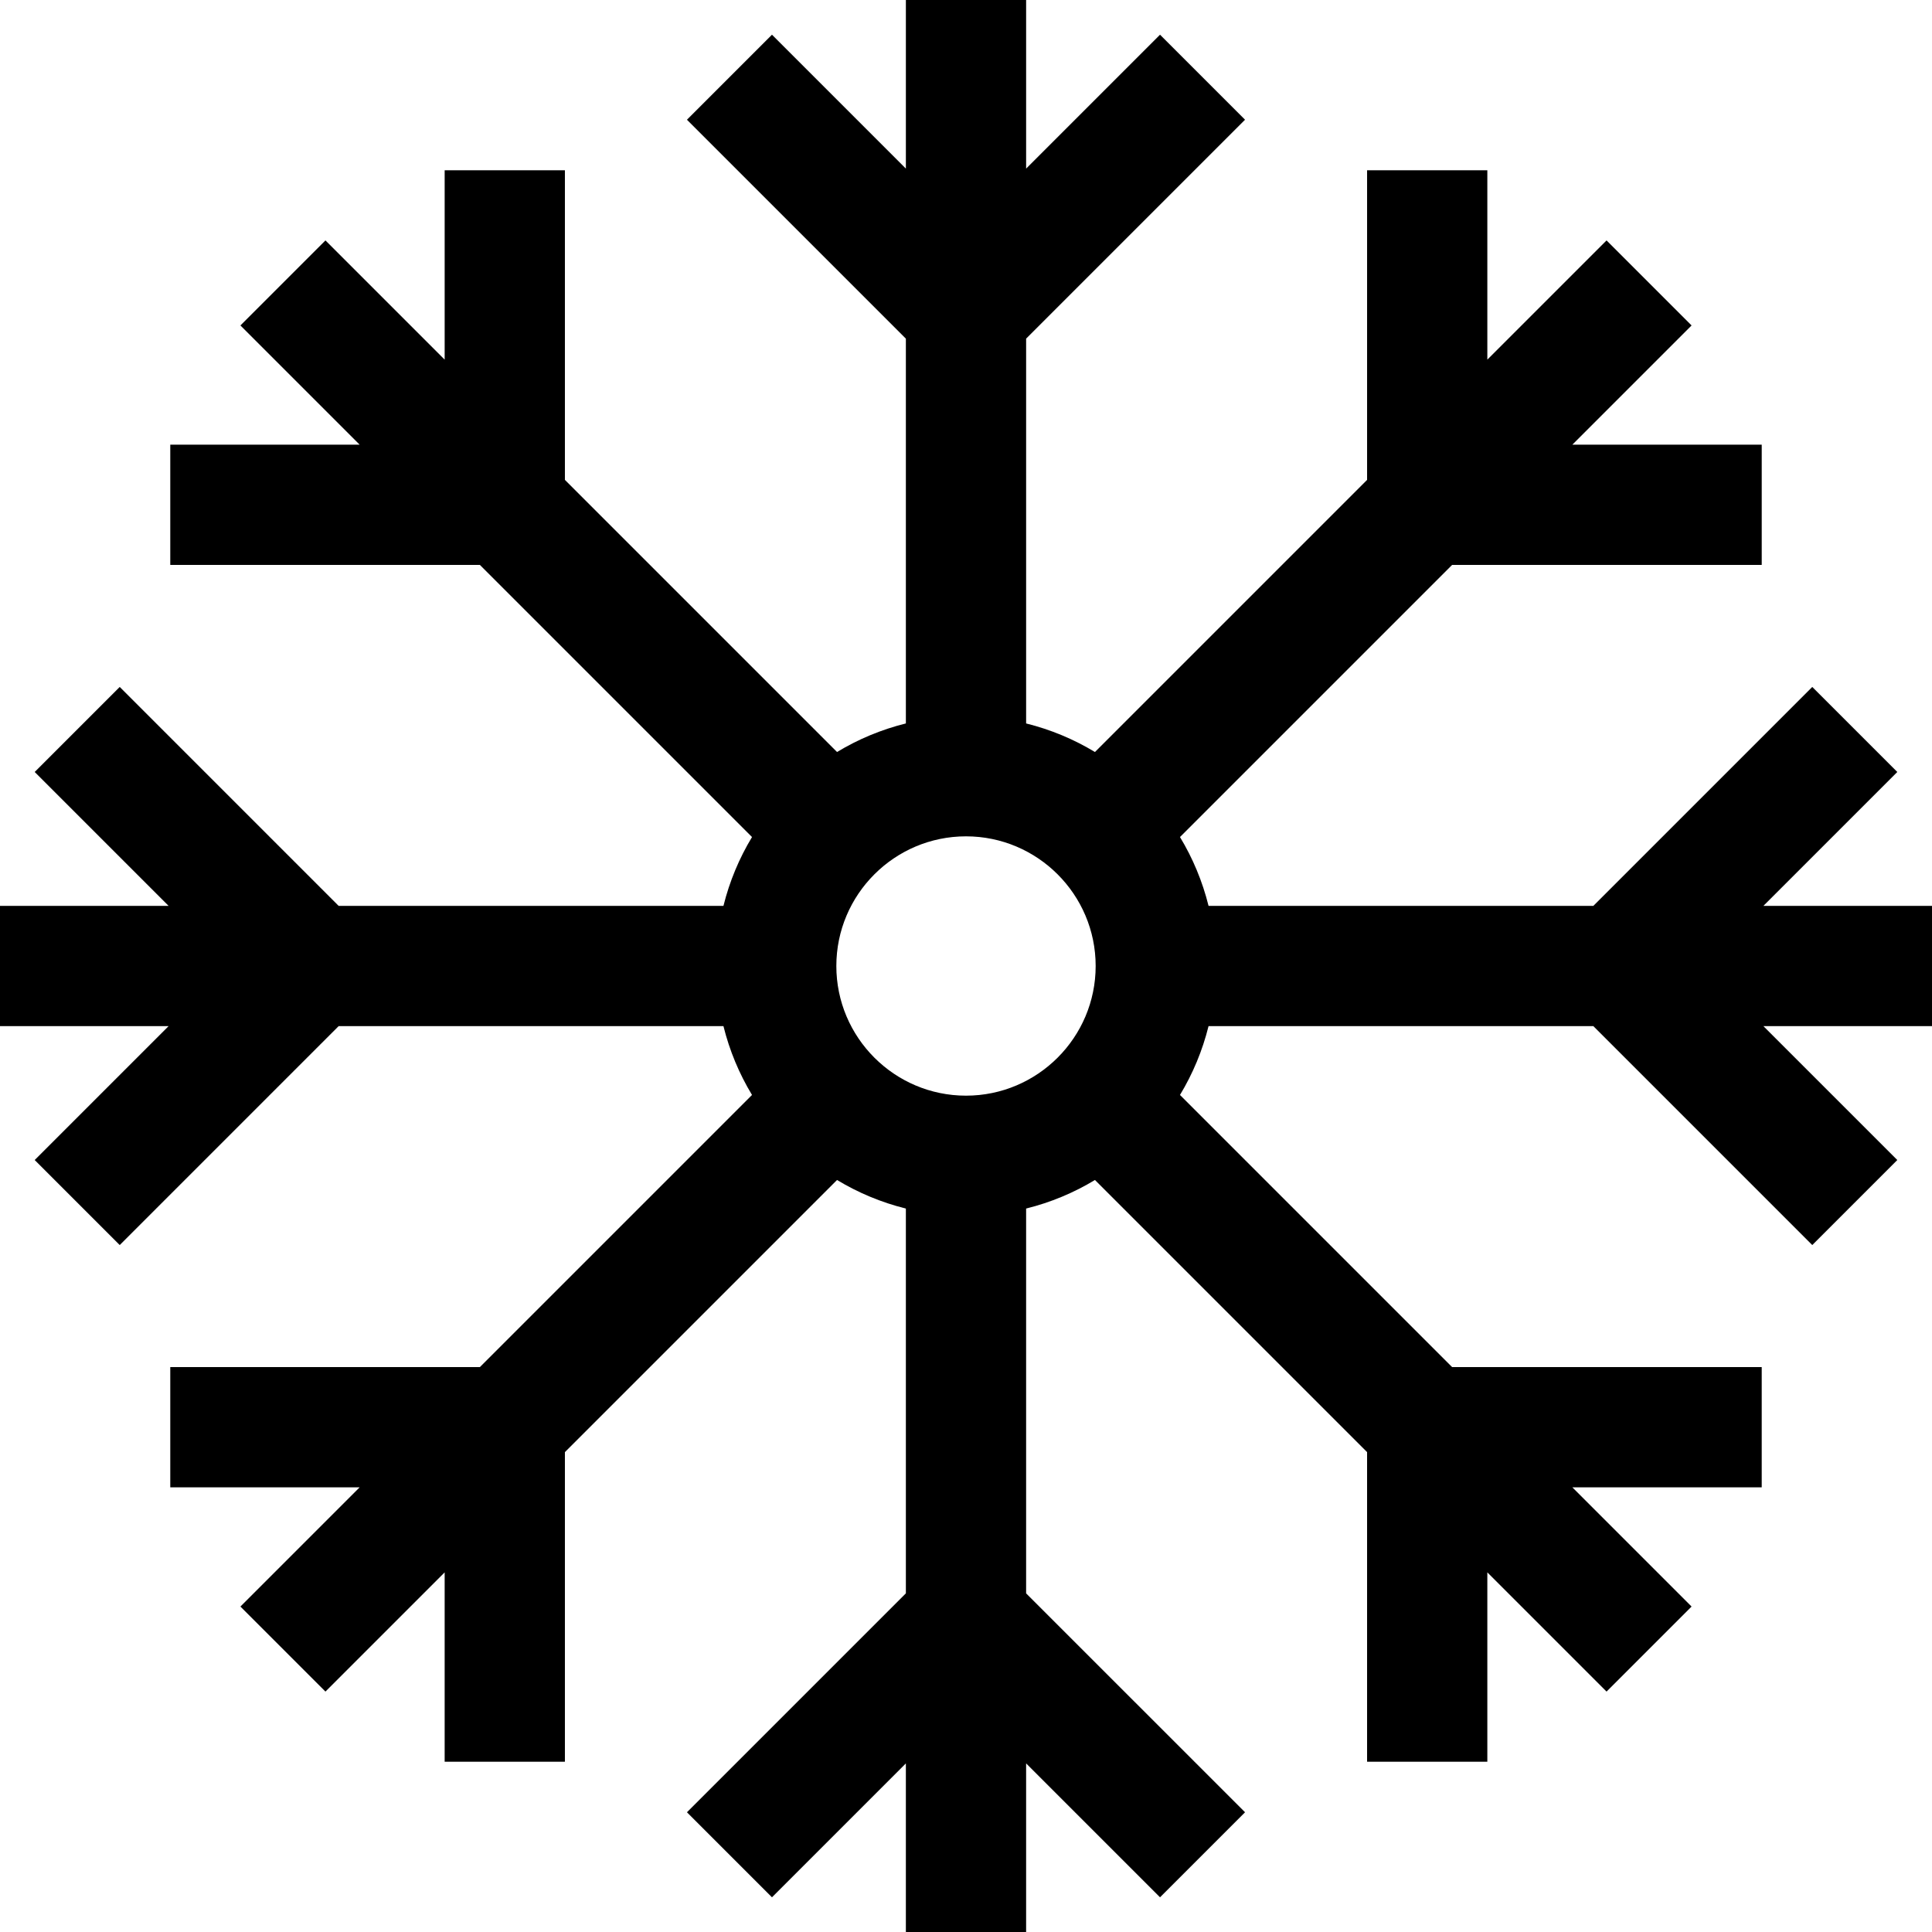 <?xml version="1.0" encoding="iso-8859-1"?>
<!-- Generator: Adobe Illustrator 19.0.0, SVG Export Plug-In . SVG Version: 6.00 Build 0)  -->
<svg xmlns="http://www.w3.org/2000/svg" xmlns:xlink="http://www.w3.org/1999/xlink" version="1.1" id="Layer_1" x="0px" y="0px" viewBox="0 0 512 512" style="enable-background:new 0 0 512 512;" xml:space="preserve">
<g>
	<g>
		<path d="M512,240.066h-44.679l35.483-35.483l-22.533-22.533l-58.015,58.016H320.279c-1.615-6.51-4.186-12.647-7.571-18.242    l72.118-72.118h82.05V117.84h-50.182l31.593-31.593l-22.533-22.533L394.16,95.306V45.124h-31.867v82.05l-72.118,72.118    c-5.595-3.384-11.731-5.956-18.242-7.571V89.744l58.016-58.016L307.417,9.195l-35.483,35.484V0h-31.867v44.679L204.583,9.195    L182.05,31.728l58.016,58.016v101.976c-6.51,1.615-12.647,4.186-18.242,7.571l-72.118-72.118v-82.05H117.84v50.182L86.247,63.713    L63.713,86.247l31.593,31.593H45.124v31.867h82.05l72.118,72.118c-3.384,5.595-5.956,11.731-7.571,18.242H89.744L31.728,182.05    L9.195,204.583l35.484,35.483H0v31.867h44.679L9.195,307.417l22.533,22.533l58.016-58.016h101.976    c1.615,6.51,4.186,12.647,7.571,18.242l-72.118,72.118h-82.05v31.867h50.182l-31.593,31.593l22.533,22.533l31.593-31.593v50.182    h31.867v-82.05l72.118-72.118c5.595,3.384,11.731,5.956,18.242,7.571v101.976l-58.016,58.016l22.533,22.533l35.483-35.484V512    h31.867v-44.679l35.483,35.483l22.533-22.533l-58.016-58.015V320.279c6.51-1.615,12.647-4.186,18.242-7.571l72.118,72.118v82.05    h31.867v-50.182l31.593,31.593l22.533-22.533l-31.593-31.593h50.182v-31.867h-82.05l-72.118-72.118    c3.384-5.595,5.956-11.731,7.571-18.242h101.976l58.016,58.016l22.533-22.533l-35.484-35.483H512V240.066z M256,290.362    c-18.947,0-34.362-15.415-34.362-34.362s15.415-34.362,34.362-34.362s34.362,15.415,34.362,34.362S274.947,290.362,256,290.362z"/>
	</g>
</g>
<g>
</g>
<g>
</g>
<g>
</g>
<g>
</g>
<g>
</g>
<g>
</g>
<g>
</g>
<g>
</g>
<g>
</g>
<g>
</g>
<g>
</g>
<g>
</g>
<g>
</g>
<g>
</g>
<g>
</g>
</svg>
